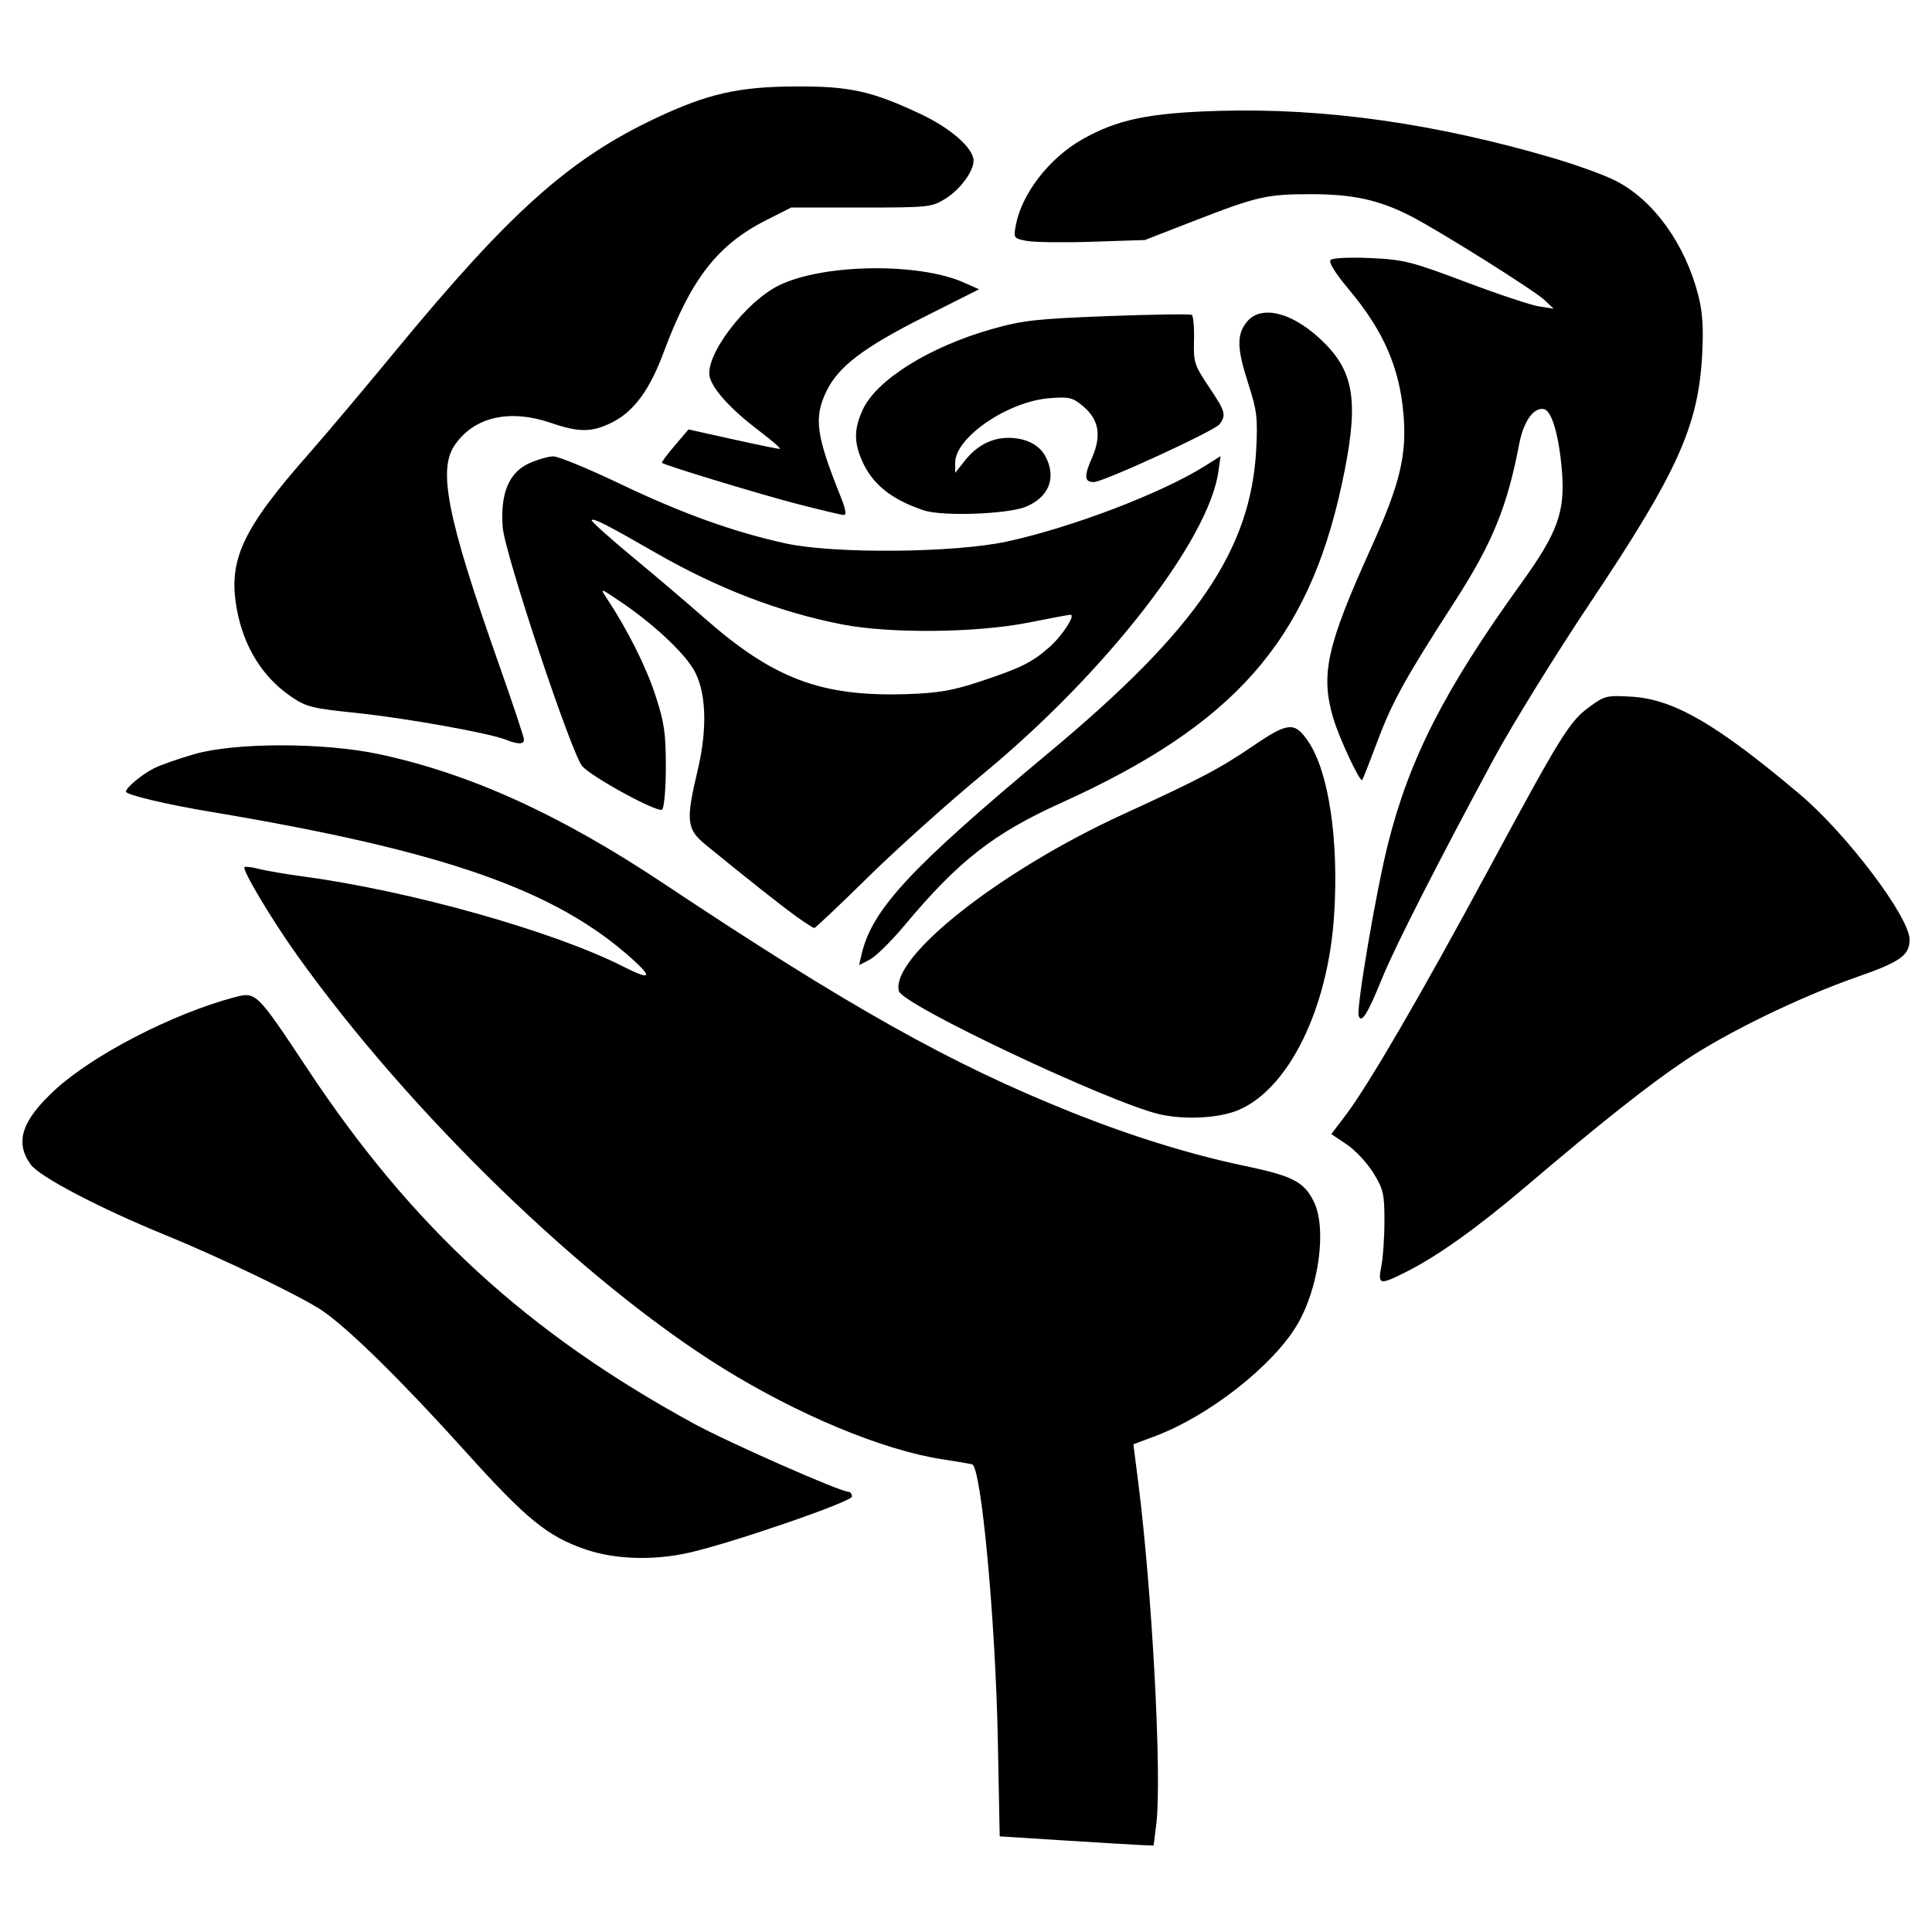<?xml version="1.0" encoding="UTF-8" standalone="no"?>
<!DOCTYPE svg PUBLIC "-//W3C//DTD SVG 1.1//EN" "http://www.w3.org/Graphics/SVG/1.1/DTD/svg11.dtd">
<svg width="100%" height="100%" viewBox="0 0 512 512" version="1.1" xmlns="http://www.w3.org/2000/svg" xml:space="preserve" style="fill-rule:evenodd;clip-rule:evenodd;stroke-linejoin:round;stroke-miterlimit:2;">
    <g id="flower" transform="matrix(1.275,0,0,1.275,256,256)">
        <g transform="matrix(1,0,0,1,-196.125,-182.821)">
            <clipPath id="_clip1">
                <rect x="0" y="0" width="392.249" height="365.643"/>
            </clipPath>
            <g clip-path="url(#_clip1)">
                <g id="path877" transform="matrix(1,0,0,1,-86.693,-318.85)">
                    <path d="M303,683.413L289.824,682.578L289.436,662.663C288.946,637.581 285.981,605.74 284.089,605.246C283.622,605.124 280.758,604.64 277.725,604.171C265.525,602.286 247.95,594.973 232.304,585.273C203.509,567.42 167.232,532.249 143.847,499.514C138.551,492.1 132.317,481.671 132.858,481.129C133.041,480.947 134.379,481.109 135.832,481.489C137.285,481.869 141.404,482.574 144.985,483.055C167.349,486.063 196.998,494.4 211.546,501.773C217.199,504.637 217.817,504.171 213.517,500.285C197.556,485.861 174.268,477.718 125.836,469.625C116.573,468.077 108.219,466.091 108.219,465.437C108.219,464.595 111.51,461.857 114.084,460.557C115.414,459.885 119.205,458.561 122.509,457.614C130.962,455.191 149.414,455.202 160.799,457.636C179.718,461.681 198.412,470.174 219.954,484.512C258.534,510.19 279.61,522.014 304.687,532.049C317.149,537.036 329.485,540.862 340.606,543.189C350.654,545.291 352.993,546.476 355.047,550.505C357.891,556.082 356.201,568.657 351.569,576.374C346.442,584.916 333.192,595.256 322.016,599.436L317.604,601.086L318.558,608.513C321.515,631.556 323.579,670.384 322.363,680.088L321.811,684.493L318.994,684.37C317.444,684.303 310.247,683.872 303,683.413L303,683.413ZM203.789,622.952C195.855,620.248 191.446,616.655 178.737,602.54C165.791,588.163 154.619,577.159 149.143,573.391C144.88,570.458 128.39,562.502 116.435,557.61C102.595,551.948 90.193,545.443 88.379,542.895C85.076,538.257 86.548,533.788 93.483,527.403C101.357,520.153 117.86,511.625 130.621,508.212C135.293,506.963 135.238,506.909 146.09,523.274C167.816,556.037 191.632,577.887 226.176,596.748C233.456,600.723 256.67,610.96 258.403,610.96C258.793,610.96 259.112,611.409 259.112,611.956C259.112,613.005 234.473,621.505 225.41,623.583C218,625.283 209.937,625.047 203.789,622.952ZM369.151,564.046C369.504,562.255 369.793,558.006 369.793,554.602C369.793,549.048 369.555,548.029 367.47,544.657C366.193,542.591 363.709,539.934 361.95,538.753L358.753,536.606L361.771,532.619C366.5,526.371 377.331,507.752 391.279,481.897C406.617,453.463 408.239,450.85 412.472,447.758C415.569,445.496 416.053,445.382 421.212,445.7C429.965,446.241 438.901,451.432 456.152,465.999C465.884,474.216 478.942,491.513 478.942,496.186C478.942,499.463 477.01,500.824 467.806,504.032C456.222,508.07 440.834,515.55 432.281,521.302C424.631,526.445 414.721,534.29 399.283,547.423C389.141,556.05 380.794,562.004 374.223,565.298C368.746,568.043 368.381,567.953 369.151,564.046ZM323.07,532.491C312.611,530.069 269.626,509.764 268.874,506.89C267.042,499.883 289.823,481.904 315.41,470.165C331.635,462.721 335.528,460.671 342.661,455.814C349.784,450.964 351.163,450.867 353.965,455.019C358.239,461.356 360.345,475.572 359.324,491.201C358.056,510.627 349.851,527.264 339.382,531.638C335.371,533.314 328.238,533.687 323.07,532.491ZM364.443,512.075C363.881,510.609 368.092,485.885 370.567,476.122C375.064,458.381 382.383,444.091 398.236,422.102C405.776,411.642 407.359,407.292 406.688,398.874C406.097,391.47 404.581,386.235 402.936,385.918C400.798,385.506 398.696,388.476 397.802,393.169C395.312,406.243 392.19,413.861 384.333,426.031C374.294,441.58 371.439,446.721 368.503,454.536C366.807,459.052 365.305,462.869 365.167,463.017C364.693,463.523 360.392,454.326 359.156,450.162C356.464,441.094 357.788,435.138 367.029,414.73C373.021,401.497 374.472,395.508 373.75,386.979C372.931,377.304 369.587,369.638 362.491,361.165C359.554,357.659 358.134,355.378 358.598,354.913C359.012,354.499 362.597,354.33 366.859,354.524C373.789,354.839 375.365,355.234 386.644,359.487C393.385,362.029 400.26,364.318 401.922,364.574L404.945,365.041L403.071,363.262C400.928,361.226 380.838,348.63 375.091,345.718C368.594,342.426 363.26,341.261 354.609,341.248C345.328,341.234 343.35,341.687 329.963,346.898L320.006,350.774L309.143,351.132C303.168,351.329 297.016,351.254 295.471,350.964C292.717,350.447 292.673,350.383 293.185,347.649C294.402,341.164 300.095,333.795 306.89,329.91C314.199,325.73 320.855,324.341 335.557,323.926C357.429,323.307 380.357,326.549 404.76,333.709C408.826,334.902 415.262,337.101 418.06,338.566C425.839,342.639 432.299,351.655 435.017,362.235C435.922,365.756 436.134,369.006 435.827,374.663C435.026,389.439 430.696,399.043 412.706,425.951C405.372,436.921 396.298,451.595 392.542,458.559C380.905,480.135 371.956,497.715 369.356,504.11C366.302,511.618 365.048,513.651 364.443,512.075L364.443,512.075ZM261.087,499.353C263.228,489.956 271.166,481.395 300.091,457.289C330.788,431.708 342.056,415.195 343.145,394.196C343.475,387.824 343.276,386.155 341.54,380.79C339.135,373.356 339.044,370.519 341.125,367.872C344.209,363.952 351.235,365.92 357.623,372.493C363.726,378.773 364.455,385.256 360.903,401.664C353.872,434.142 338.553,451.513 302.62,467.755C288.545,474.117 281.254,479.817 270.049,493.22C267.308,496.499 264.061,499.701 262.832,500.336L260.599,501.491L261.087,499.353ZM247.412,491.28C244.256,488.997 236.85,483.135 228.666,476.441C224.751,473.239 224.557,471.425 227.023,461.085C229.187,452.013 228.814,444.155 226.009,439.722C223.67,436.023 217.598,430.426 211.24,426.107C206.735,423.046 206.674,423.029 208.149,425.249C212.413,431.667 216.289,439.386 218.246,445.355C220.099,451.009 220.431,453.272 220.43,460.222C220.429,464.73 220.084,468.751 219.664,469.156C218.872,469.92 205.519,462.701 203.103,460.204C200.938,457.964 186.914,415.891 186.516,410.438C186.005,403.449 187.806,399.097 191.993,397.196C193.732,396.406 196.008,395.753 197.05,395.743C198.092,395.735 204.374,398.323 211.009,401.497C223.753,407.592 234.579,411.484 245.325,413.834C255.362,416.029 280.297,415.823 291.283,413.454C304.771,410.545 323.567,403.372 332.537,397.709L335.732,395.692L335.264,398.965C333.224,413.25 311.771,440.786 286.304,461.808C279.142,467.72 268.43,477.33 262.5,483.163C256.569,488.996 251.523,493.769 251.286,493.769C251.048,493.769 249.305,492.649 247.412,491.28ZM285.714,442.55C294.179,439.745 296.524,438.586 300.12,435.428C302.81,433.066 305.673,428.66 304.515,428.665C304.188,428.666 300.302,429.393 295.878,430.279C285.196,432.421 267.128,432.616 257.198,430.697C244.191,428.184 231.194,423.197 218.276,415.763C208.243,409.99 205.434,408.554 205.007,408.981C204.816,409.171 208.554,412.548 213.312,416.484C218.07,420.421 224.855,426.188 228.388,429.301C242.812,442.006 252.767,445.745 270.602,445.157C277.035,444.945 280.059,444.423 285.714,442.55ZM187.154,454.626C183.691,453.243 166.137,450.108 156.003,449.063C146.825,448.117 145.653,447.818 142.43,445.601C136.578,441.574 132.705,435.317 131.274,427.579C129.375,417.305 132.34,410.931 146.452,394.94C149.692,391.269 157.704,381.758 164.257,373.805C187.937,345.062 200.295,333.994 218.151,325.536C228.993,320.4 235.428,318.922 247.24,318.853C258.597,318.787 263.184,319.792 273.37,324.58C279.65,327.531 284.392,331.709 284.386,334.285C284.38,336.536 281.612,340.275 278.532,342.19C275.688,343.957 275.049,344.024 261.027,344.024L246.474,344.024L241.187,346.705C231.144,351.798 225.625,358.93 219.978,374.115C217.077,381.917 213.808,386.383 209.343,388.641C205.147,390.765 202.421,390.806 196.687,388.833C187.943,385.824 180.58,387.507 176.525,393.44C173.024,398.562 175.043,408.623 185.557,438.447C188.519,446.849 190.942,454.116 190.942,454.597C190.942,455.638 189.711,455.647 187.154,454.626L187.154,454.626ZM248.006,405.702C240.34,403.73 220.13,397.595 219.62,397.085C219.504,396.969 220.7,395.36 222.277,393.51L225.146,390.145L234.278,392.173C239.301,393.288 243.72,394.199 244.099,394.198C244.478,394.196 242.572,392.517 239.864,390.467C234.074,386.084 230.215,381.89 229.556,379.264C228.45,374.858 236.977,363.59 244.004,360.171C253.142,355.726 272.901,355.427 282.32,359.592L285.538,361.015L274.049,366.798C261.541,373.092 256.282,377.093 253.815,382.19C251.158,387.679 251.648,391.369 256.708,403.96C257.833,406.76 258.037,407.965 257.378,407.926C256.857,407.895 252.64,406.894 248.006,405.702ZM274.049,406.965C267.166,404.666 263.191,401.408 261.068,396.326C259.52,392.621 259.588,389.93 261.323,386.109C264.161,379.862 275.161,372.979 288.219,369.282C294.608,367.473 297.546,367.145 312.311,366.589C321.559,366.241 329.4,366.126 329.735,366.333C330.07,366.54 330.284,368.907 330.21,371.594C330.084,376.158 330.285,376.792 333.275,381.244C336.753,386.423 336.954,387.127 335.517,389.066C334.502,390.434 311.339,401.088 309.378,401.088C307.417,401.088 307.318,399.863 308.976,396.114C311.035,391.46 310.477,388.12 307.174,385.341C304.969,383.485 304.291,383.324 300.106,383.66C291.462,384.354 280.547,391.845 280.568,397.069L280.576,399.173L282.55,396.669C285.02,393.535 288.124,391.897 291.592,391.897C295.265,391.897 298.081,393.321 299.383,395.838C301.639,400.202 300.062,404.208 295.305,406.196C291.537,407.77 277.934,408.262 274.049,406.965L274.049,406.965Z" style="fill-rule:nonzero;"/>
                </g>
            </g>
        </g>
    </g>
</svg>
